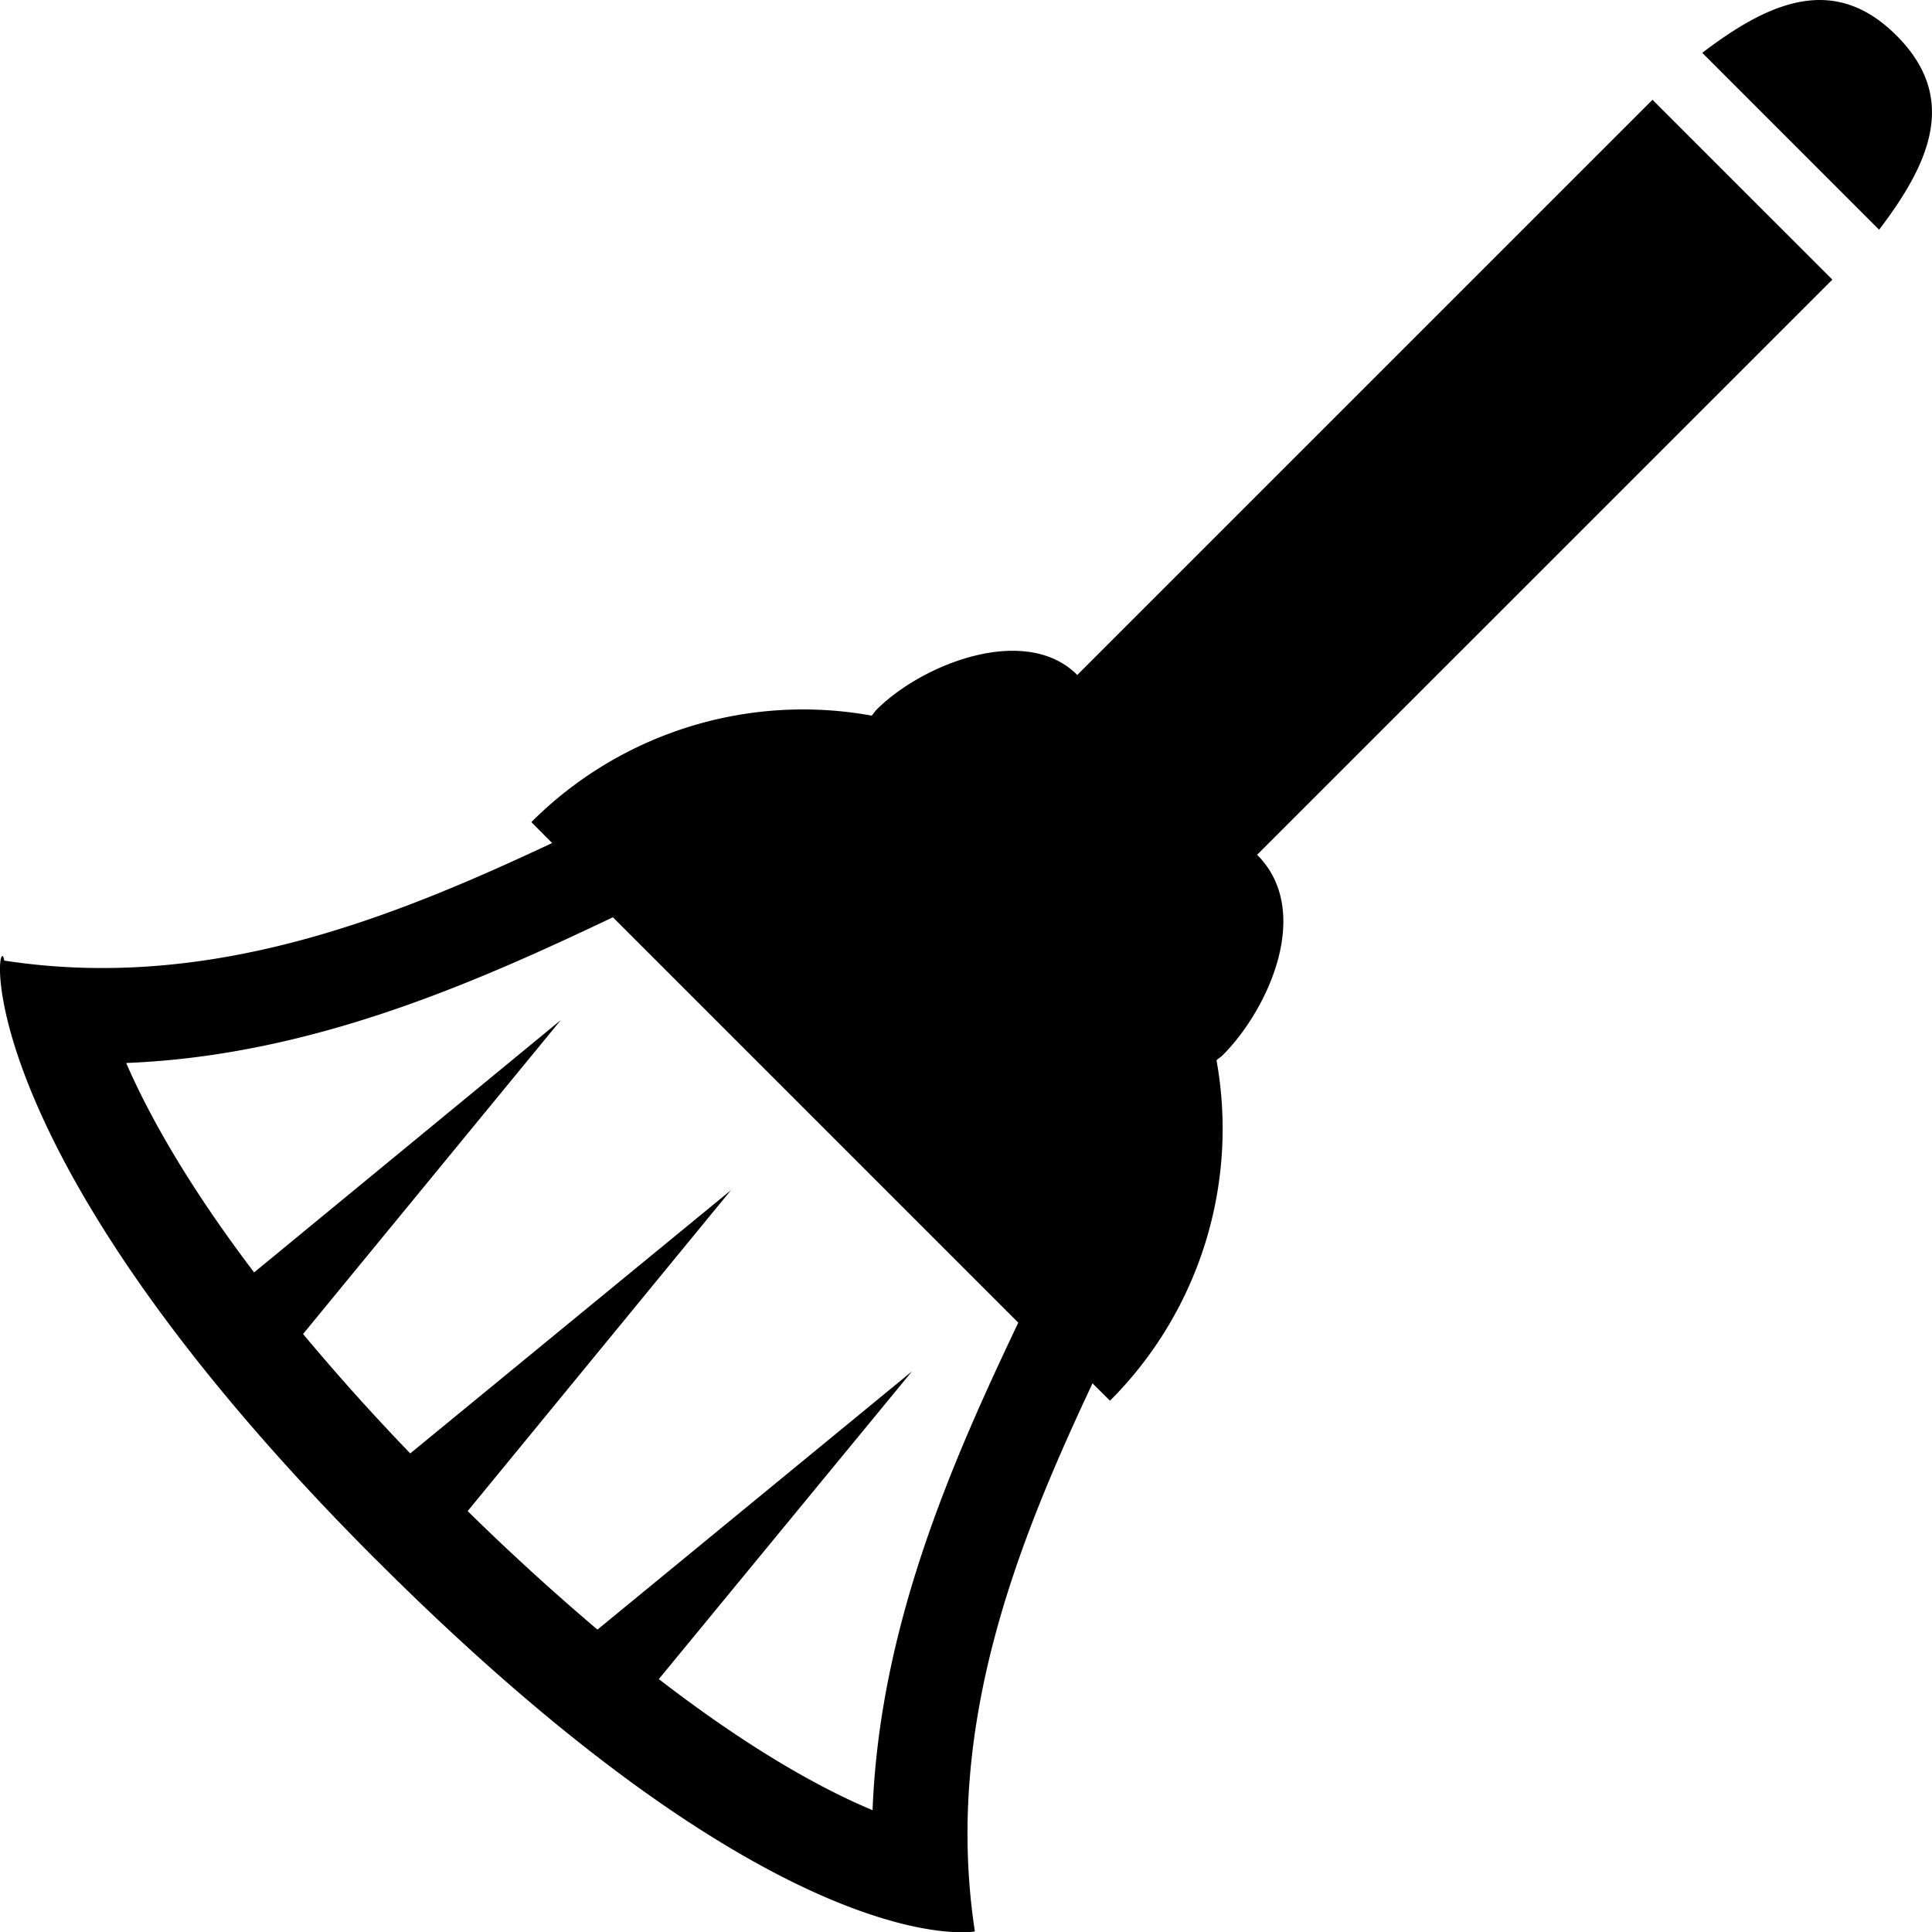 <svg xmlns="http://www.w3.org/2000/svg" width="28.266" height="28.266" viewBox="0 0 28.266 28.266">
    <path d="M27.747.52c-.906-.905-1.851-.503-2.842.253l2.587 2.588c.756-.992 1.159-1.936.255-2.841zM15.984 20.239l.256.254a5.63 5.63 0 0 0 1.558-4.981c.027-.026.06-.044.085-.068.68-.679 1.33-2.12.509-2.938l8.416-8.415-2.631-2.631-8.416 8.415c-.751-.753-2.258-.17-2.937.508-.026.027-.044.058-.07.087a5.618 5.618 0 0 0-4.98 1.558l.304.306c-2.343 1.1-5.02 2.18-8.016 1.72-.005-.035-.012-.055-.02-.063-.124-.122-.349 3.016 5.452 8.821l.014.013c5.964 5.96 8.755 5.433 8.755 5.433-.458-3 .621-5.676 1.721-8.019zm-6.345 4.327l3.704-4.503-4.602 3.779a35.299 35.299 0 0 1-1.899-1.734l3.852-4.695-4.692 3.851a32.797 32.797 0 0 1-1.568-1.747l3.771-4.593-4.487 3.692c-.979-1.289-1.547-2.317-1.872-3.064 2.696-.106 5.089-1.166 7.121-2.132l5.931 5.931c-.968 2.036-2.028 4.434-2.132 7.133-.745-.312-1.786-.884-3.127-1.918z"/>
</svg>
